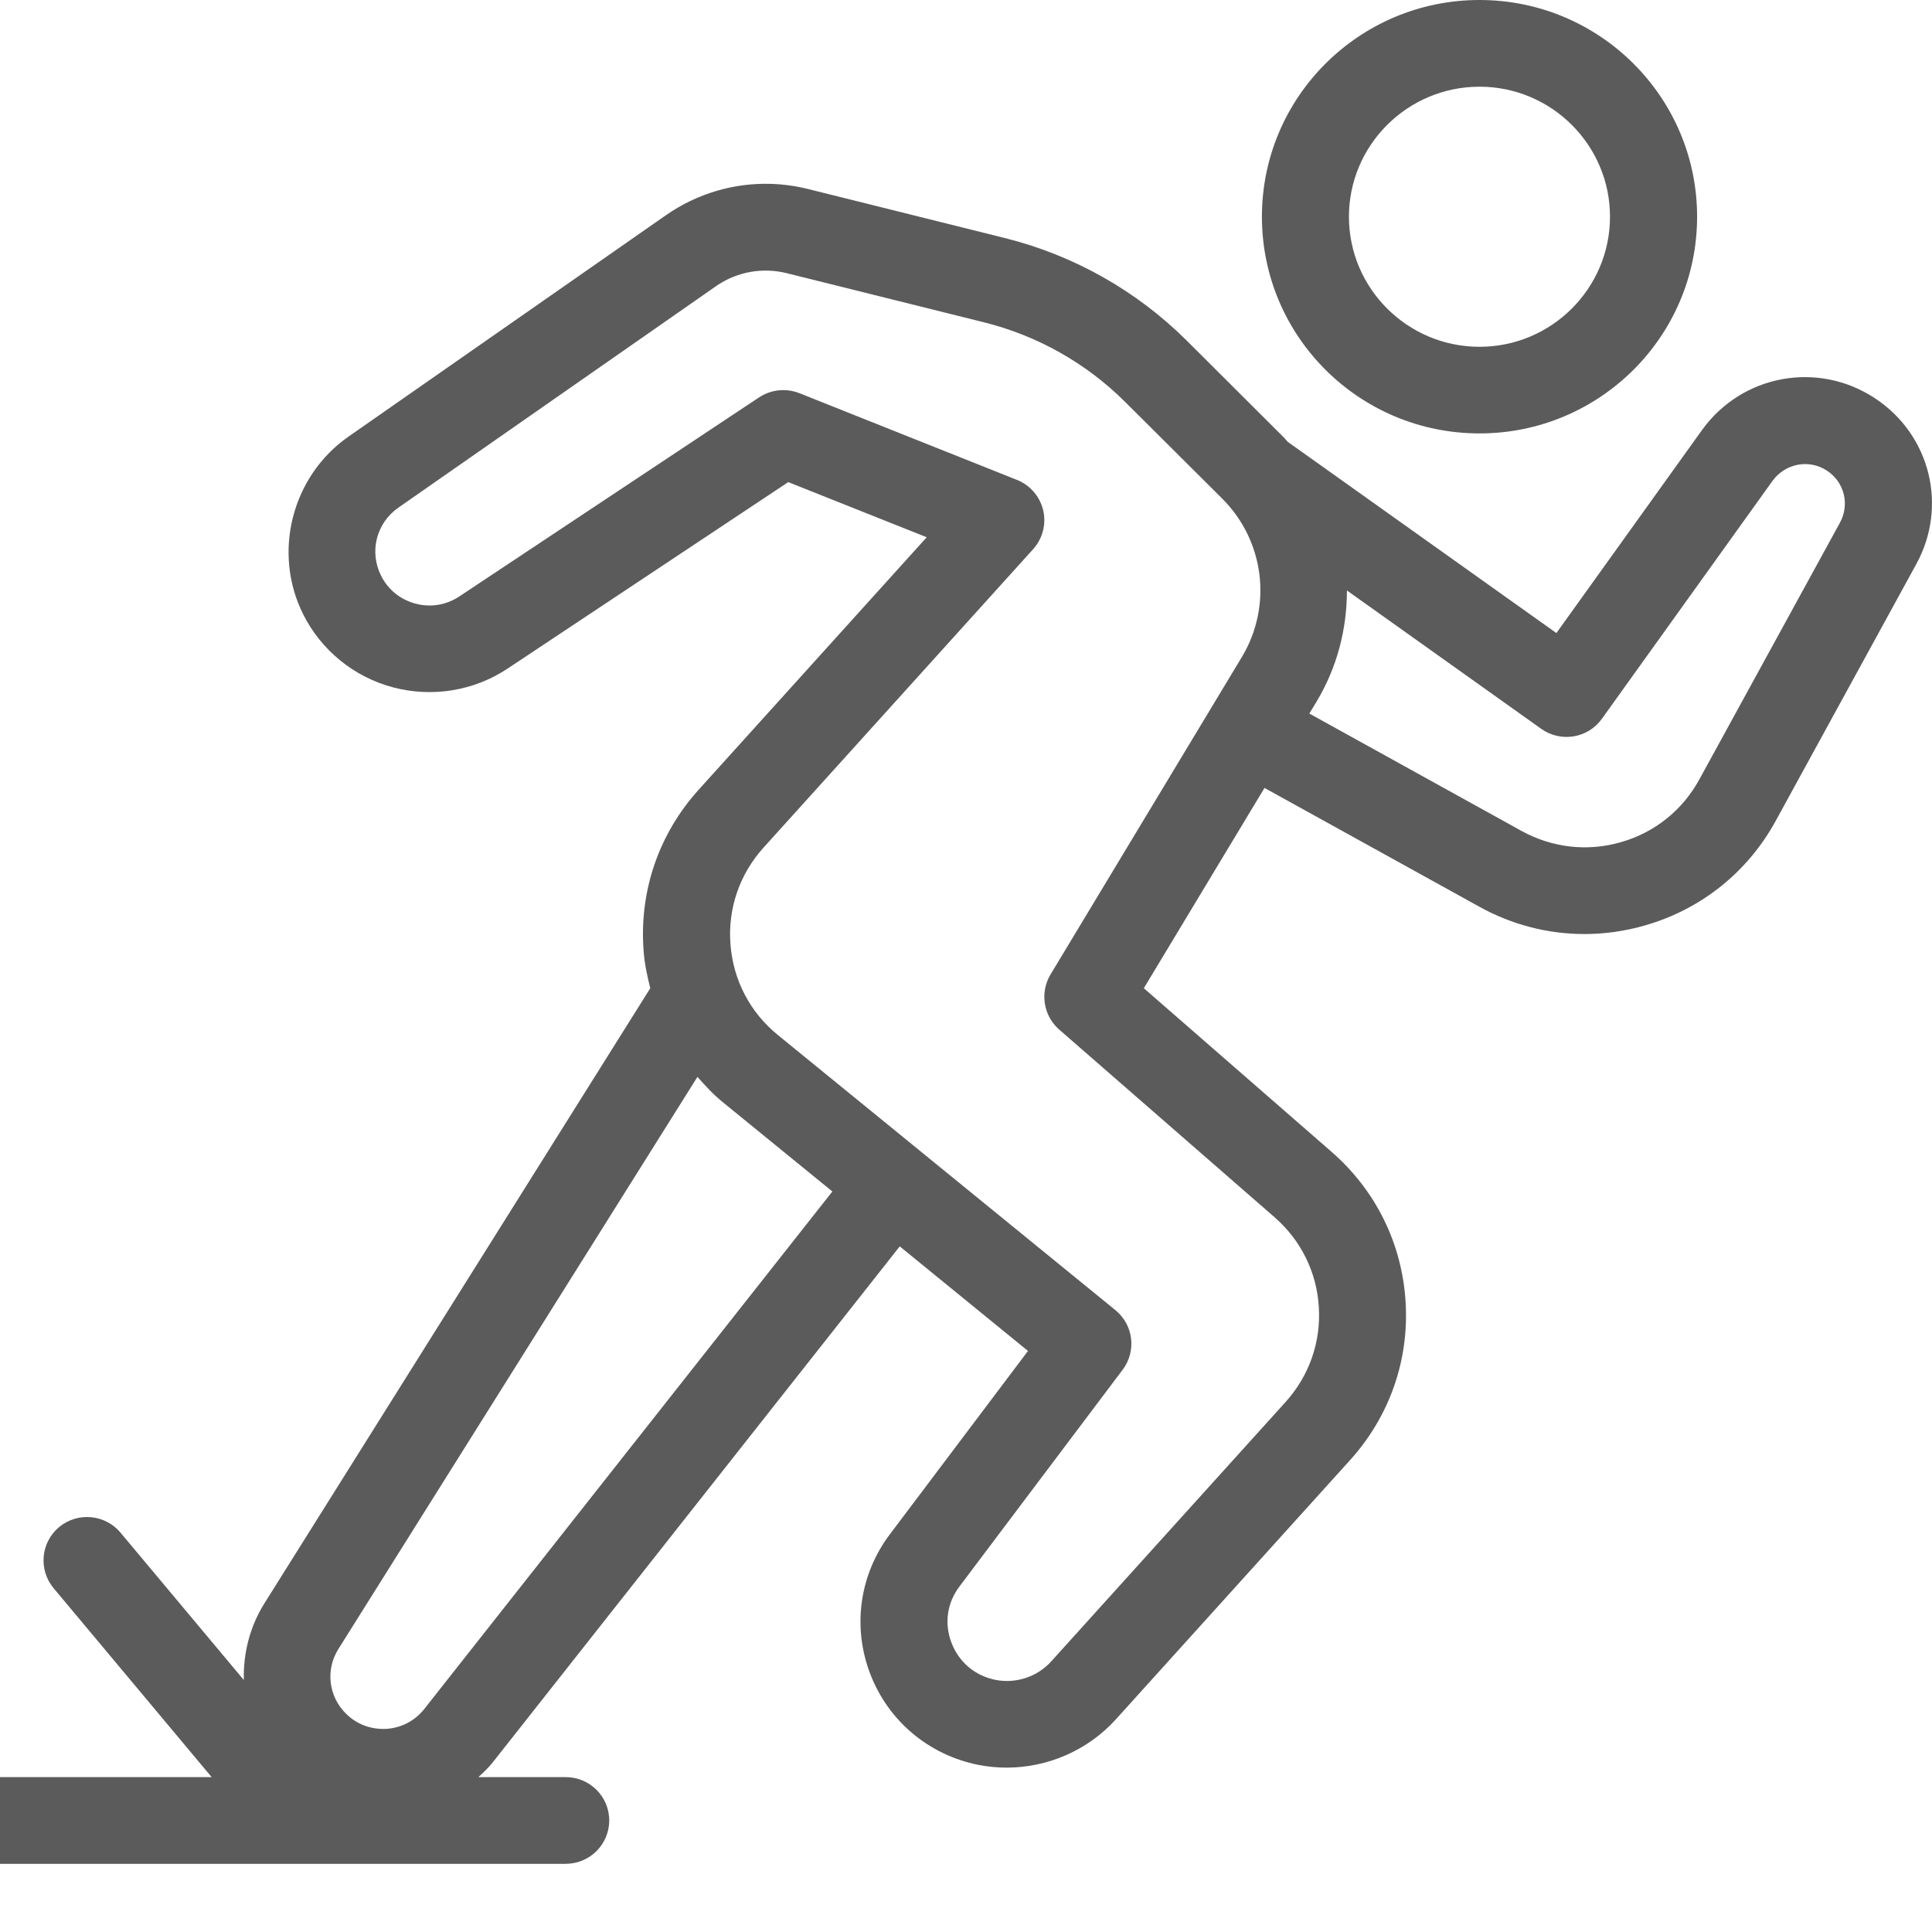 <svg width="24" height="24" viewBox="0 0 24 24" fill="none" xmlns="http://www.w3.org/2000/svg">
<path d="M18.379 0C16.886 0 15.676 1.206 15.676 2.692C15.676 4.179 16.886 5.384 18.379 5.384C19.871 5.384 21.082 4.179 21.082 2.692C21.082 1.206 19.871 0 18.379 0ZM18.379 1.077C19.273 1.077 20 1.802 20 2.692C20 3.583 19.273 4.308 18.379 4.308C17.485 4.308 16.757 3.583 16.757 2.692C16.757 1.802 17.485 1.077 18.379 1.077ZM9.578 2.284C9.116 2.27 8.658 2.405 8.273 2.673L4.33 5.423C3.624 5.915 3.382 6.865 3.767 7.633C3.992 8.08 4.399 8.411 4.884 8.539C5.37 8.667 5.888 8.583 6.306 8.305L9.792 5.989L11.512 6.674L8.682 9.807C8.183 10.358 7.939 11.07 7.995 11.811C8.007 11.97 8.039 12.124 8.078 12.276L3.288 19.912C3.101 20.208 3.021 20.541 3.029 20.87L1.497 19.039C1.306 18.811 0.966 18.779 0.735 18.969C0.506 19.16 0.475 19.5 0.666 19.729L2.629 22.076H0V23.153H3.784H4.865H7.027C7.326 23.153 7.568 22.912 7.568 22.614C7.568 22.317 7.326 22.076 7.027 22.076H5.943C6.005 22.018 6.067 21.961 6.12 21.894L11.177 15.483L12.77 16.782L11.054 19.06C10.677 19.56 10.586 20.208 10.81 20.793C11.034 21.378 11.536 21.8 12.153 21.924C12.27 21.947 12.389 21.958 12.506 21.958C13.016 21.958 13.513 21.743 13.861 21.359L16.772 18.137C17.259 17.597 17.505 16.902 17.461 16.176C17.418 15.451 17.091 14.788 16.543 14.31L14.209 12.276L15.708 9.788L18.374 11.262C18.781 11.488 19.229 11.603 19.682 11.603C19.935 11.603 20.189 11.567 20.438 11.495C21.135 11.294 21.71 10.833 22.058 10.198L23.804 7.009C24.199 6.29 23.98 5.405 23.297 4.951C22.586 4.478 21.639 4.651 21.141 5.345L19.334 7.864L15.996 5.488C15.978 5.47 15.964 5.449 15.945 5.431L14.743 4.232C14.12 3.612 13.338 3.17 12.482 2.957L10.038 2.348C9.886 2.31 9.732 2.289 9.578 2.284ZM9.544 3.362C9.621 3.364 9.699 3.375 9.775 3.394L12.22 4.003C12.885 4.168 13.492 4.51 13.977 4.993L15.181 6.192C15.709 6.718 15.809 7.528 15.425 8.165L13.049 12.107C12.916 12.33 12.961 12.618 13.158 12.79L15.832 15.12C16.161 15.407 16.358 15.804 16.383 16.239C16.41 16.674 16.262 17.092 15.97 17.416L13.059 20.638C12.886 20.83 12.621 20.918 12.366 20.868C12.112 20.817 11.913 20.649 11.82 20.408C11.728 20.167 11.764 19.912 11.92 19.706L13.947 17.014C14.12 16.783 14.08 16.458 13.856 16.275L9.665 12.859C9.317 12.577 9.108 12.175 9.074 11.73C9.04 11.286 9.187 10.859 9.486 10.528L12.834 6.822C12.952 6.691 12.999 6.511 12.959 6.339C12.918 6.168 12.797 6.026 12.632 5.961L9.93 4.884C9.866 4.858 9.798 4.846 9.73 4.846C9.625 4.846 9.52 4.877 9.43 4.936L5.706 7.409C5.544 7.516 5.352 7.549 5.163 7.499C4.974 7.449 4.821 7.326 4.734 7.152C4.584 6.853 4.675 6.497 4.949 6.306L8.893 3.556C9.085 3.422 9.313 3.355 9.544 3.362ZM22.335 5.773C22.457 5.751 22.586 5.774 22.697 5.848C22.912 5.99 22.98 6.268 22.856 6.494L21.11 9.682C20.901 10.064 20.557 10.341 20.138 10.461C19.719 10.583 19.28 10.531 18.899 10.321L16.265 8.864L16.353 8.719C16.612 8.289 16.732 7.81 16.732 7.335L19.146 9.054C19.39 9.227 19.727 9.171 19.9 8.928L22.02 5.972C22.099 5.864 22.213 5.796 22.335 5.773ZM8.664 13.377C8.761 13.488 8.862 13.597 8.979 13.692L10.34 14.801L5.271 21.229C5.154 21.377 4.986 21.465 4.796 21.477C4.603 21.485 4.429 21.419 4.296 21.286C4.08 21.071 4.042 20.741 4.204 20.484L8.664 13.377Z" fill="#5B5B5B"/>
</svg>

